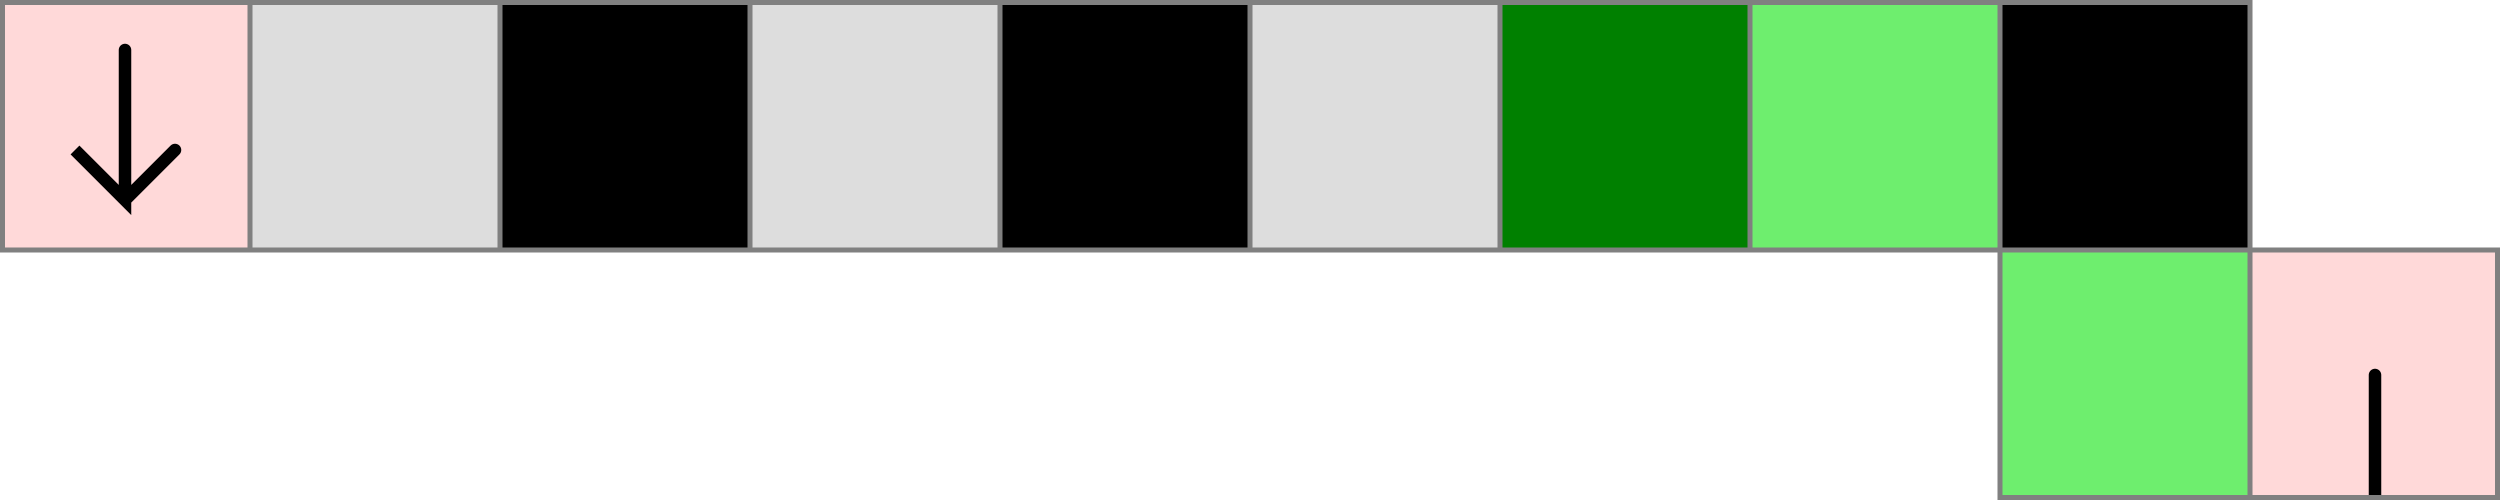 <svg xmlns="http://www.w3.org/2000/svg" viewBox="0 0 10 2">
	<style>
		svg { background-color: white; }
	</style>
    <path d="M 0,0 h 8 v 1 h 1 v 1 h -1 v -1 h -8 z" fill="#dddddd" />
	<!-- 10 2 1 -->
	<path d="M 9 1 h 1 v 1 h -1 z" fill="#FFD9D9" fill-opacity="1" />
	<path d="M 9.5 2 v -0.5" fill="white" fill-opacity="0" stroke="black" stroke-width="0.05" stroke-linecap="round" />
	<!-- 1 1 7 -->
	<path d="M 0 0 h 1 v 1 h -1 z" fill="#FFD9D9" fill-opacity="1" />
	<path d="M 0.5 0.2 v 0.6 l -0.2 -0.2 l 0.2 0.2 l 0.2 -0.2" fill="white" fill-opacity="0" stroke="black" stroke-width="0.05" stroke-linecap="round" />
	<!-- 9 1 8 -->
	<path d="M 8 0 h 1 v 1 h -1 z" fill="#000000" fill-opacity="1" />
	<!-- 7 1 8 -->
	<path d="M 6 0 h 1 v 1 h -1 z" fill="#000000" fill-opacity="1" />
    <!-- 5 1 8 -->
	<path d="M 4 0 h 1 v 1 h -1 z" fill="#000000" fill-opacity="1" />
	<!-- 3 1 8 -->
	<path d="M 2 0 h 1 v 1 h -1 z" fill="#000000" fill-opacity="1" />
    <!-- 8 1 8 -->
	<path d="M 7 0 h 1 v 1 h -1 z" fill="#00ff00" fill-opacity="0.5" />
    <!-- 9 2 8 -->
	<path d="M 8 1 h 1 v 1 h -1 z" fill="#00ff00" fill-opacity="0.5" />
    <!-- 7 1 8 -->
	<path d="M 6 0 h 1 v 1 h -1 z" fill="#00FF00" fill-opacity="0.5" />
	<!--1-->
	<!--2-->
	<!--3-->
	<path fill="transparent" stroke="gray" stroke-width="0.02" d="M 0.01 0 v 1" />
	<path fill="transparent" stroke="gray" stroke-width="0.02" d="M 1 0 v 1" />
	<path fill="transparent" stroke="gray" stroke-width="0.02" d="M 2 0 v 1" />
	<path fill="transparent" stroke="gray" stroke-width="0.02" d="M 3 0 v 1" />
	<path fill="transparent" stroke="gray" stroke-width="0.02" d="M 4 0 v 1" />
	<path fill="transparent" stroke="gray" stroke-width="0.02" d="M 5 0 v 1" />
	<path fill="transparent" stroke="gray" stroke-width="0.02" d="M 6 0 v 1" />
    <path fill="transparent" stroke="gray" stroke-width="0.02" d="M 7 0 v 1" />    
	<path fill="transparent" stroke="gray" stroke-width="0.02" d="M 8 0 v 2" />
    <path fill="transparent" stroke="gray" stroke-width="0.02" d="M 9 0 v 2" />
	<path fill="transparent" stroke="gray" stroke-width="0.02" d="M 9.99 1 v 1" />
	<path fill="transparent" stroke="gray" stroke-width="0.02" d="M 0 0.01 h 9" />
	<path fill="transparent" stroke="gray" stroke-width="0.02" d="M 0 1 h 10" />
	<path fill="transparent" stroke="gray" stroke-width="0.02" d="M 8 1.99 h 2" />
</svg>